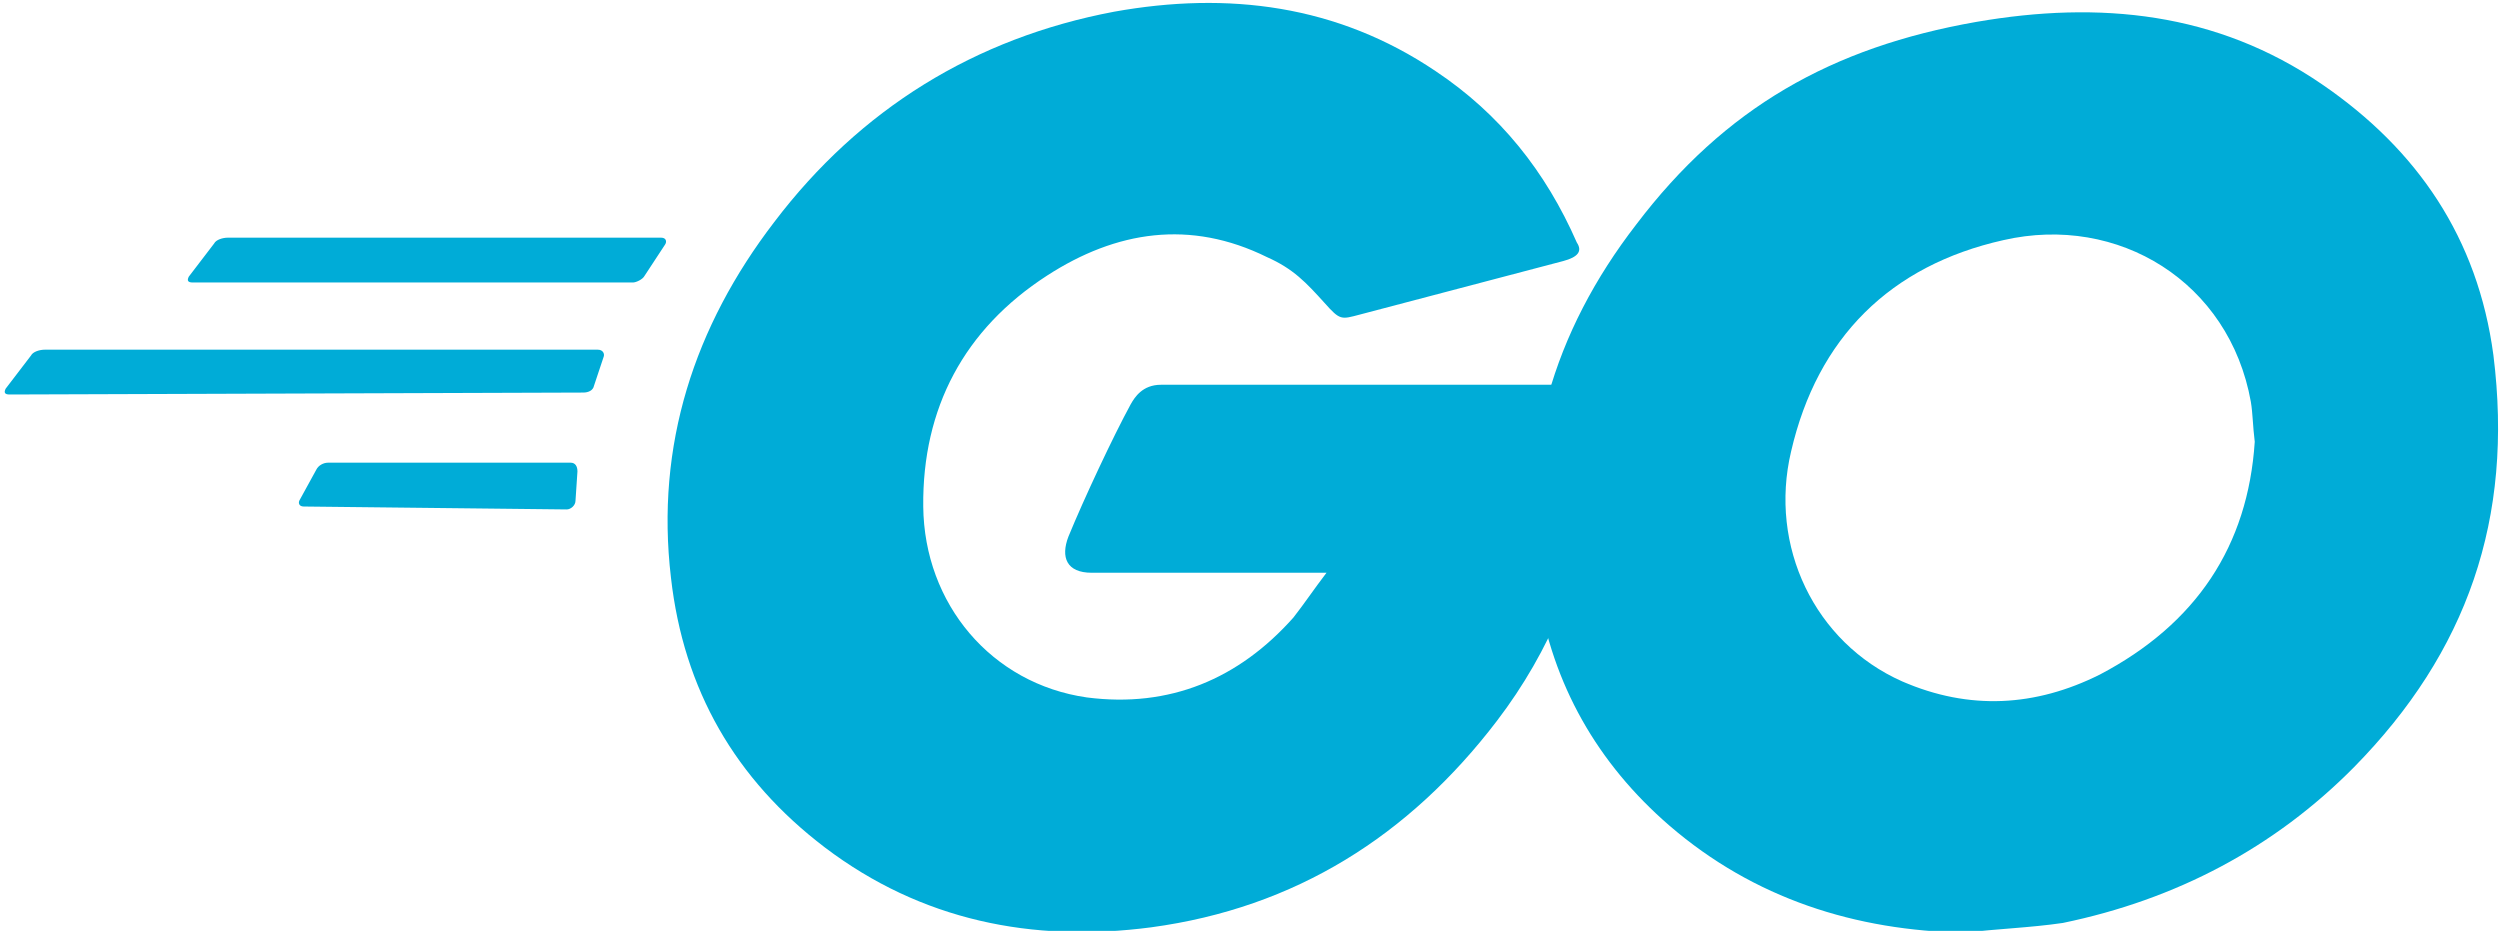 <?xml version="1.0" encoding="utf-8"?>
<!-- Generator: Adobe Illustrator 23.0.2, SVG Export Plug-In . SVG Version: 6.00 Build 0)  -->
<svg version="1.1" id="Calque_1" xmlns:v="http://vecta.io"
	 xmlns="http://www.w3.org/2000/svg" xmlns:xlink="http://www.w3.org/1999/xlink" x="0px" y="0px" viewBox="0 0 300.8 112"
	 style="enable-background:new 0 0 300.8 112;" xml:space="preserve">
<style type="text/css">
	.st0{fill-rule:evenodd;clip-rule:evenodd;fill:#00ACD7;}
</style>
<symbol  id="SDuYckrs_ITOw6lwCee3Fj.sym" viewBox="-128 -47.8 256 95.6">
	<g id="juhn0hond1z_1_" transform="translate(0 0)">
		<g>
			<g id="juhn0hobd1v_1_" transform="translate(-1.4210854715202004e-14 2.1316282072803006e-14)">
				<path class="st0" d="M-108.7-18.9c-0.5,0-0.6-0.2-0.4-0.6l2.6-3.4c0.2-0.4,0.9-0.6,1.4-0.6h44.5c0.5,0,0.6,0.4,0.4,0.7l-2.1,3.2
					c-0.2,0.4-0.9,0.7-1.2,0.7L-108.7-18.9L-108.7-18.9z M-127.5-7.4c-0.5,0-0.6-0.2-0.4-0.6l2.6-3.4c0.2-0.4,0.9-0.6,1.4-0.6h56.8
					c0.5,0,0.7,0.4,0.6,0.7l-1,3c-0.1,0.5-0.6,0.7-1.1,0.7L-127.5-7.4z M-97.3,4.1c-0.5,0-0.6-0.4-0.4-0.7l1.7-3.1
					c0.2-0.4,0.7-0.7,1.2-0.7h24.9c0.5,0,0.7,0.4,0.7,0.9l-0.2,3c0,0.5-0.5,0.9-0.9,0.9L-97.3,4.1L-97.3,4.1z M32-21.1l-20.9,5.5
					c-1.9,0.5-2,0.6-3.6-1.2c-1.9-2.1-3.2-3.5-5.9-4.7c-7.9-3.9-15.5-2.7-22.6,1.9c-8.5,5.5-12.8,13.6-12.7,23.7
					c0.1,10,7,18.2,16.8,19.6c8.5,1.1,15.6-1.9,21.2-8.2c1.1-1.4,2.1-2.9,3.4-4.6h-24.1c-2.6,0-3.2-1.6-2.4-3.7
					c1.6-3.9,4.6-10.3,6.4-13.6c0.4-0.7,1.2-2,3.1-2h45.4c-0.2,3.4-0.2,6.7-0.7,10.1c-1.4,9-4.7,17.2-10.2,24.4
					c-9,11.8-20.7,19.2-35.5,21.2c-12.2,1.6-23.6-0.7-33.5-8.2c-9.2-7-14.5-16.2-15.8-27.7c-1.6-13.6,2.4-25.8,10.6-36.5
					c8.8-11.6,20.6-18.9,34.9-21.6c11.7-2.1,22.9-0.7,33,6.1c6.6,4.4,11.3,10.3,14.5,17.6C34-22.1,33.5-21.5,32-21.1L32-21.1z"/>
			</g>
			<g id="juhn0hohd1w_1_" transform="translate(156.795 1.151)">
				<path class="st0" d="M-83.5,46.7c-11.3-0.2-21.7-3.5-30.4-11c-7.4-6.4-12-14.5-13.5-24.1c-2.2-14.1,1.6-26.6,10.1-37.6
					c9.1-12,20.1-18.2,34.9-20.8c12.7-2.2,24.7-1,35.5,6.4c9.8,6.7,16,15.8,17.6,27.8c2.1,16.8-2.7,30.5-14.3,42.3
					c-8.2,8.3-18.3,13.6-29.9,16C-76.9,46.2-80.3,46.3-83.5,46.7L-83.5,46.7z M-53.8-3.7C-54-5.3-54-6.6-54.2-7.8
					c-2.2-12.3-13.6-19.3-25.4-16.6c-11.6,2.6-19.1,10-21.8,21.7C-103.7,7-99,16.9-90,20.9c6.9,3,13.7,2.6,20.3-0.7
					C-59.8,15-54.5,7-53.8-3.7L-53.8-3.7z"/>
			</g>
		</g>
	</g>
</symbol>
<g>
	<title>golang-official</title>
	
		<use xlink:href="#SDuYckrs_ITOw6lwCee3Fj.sym"  width="256" height="95.6" x="-128" y="-47.8" transform="matrix(1.172 0 0 1.172 150.581 56.139)" style="overflow:visible;"/>
</g>
</svg>
